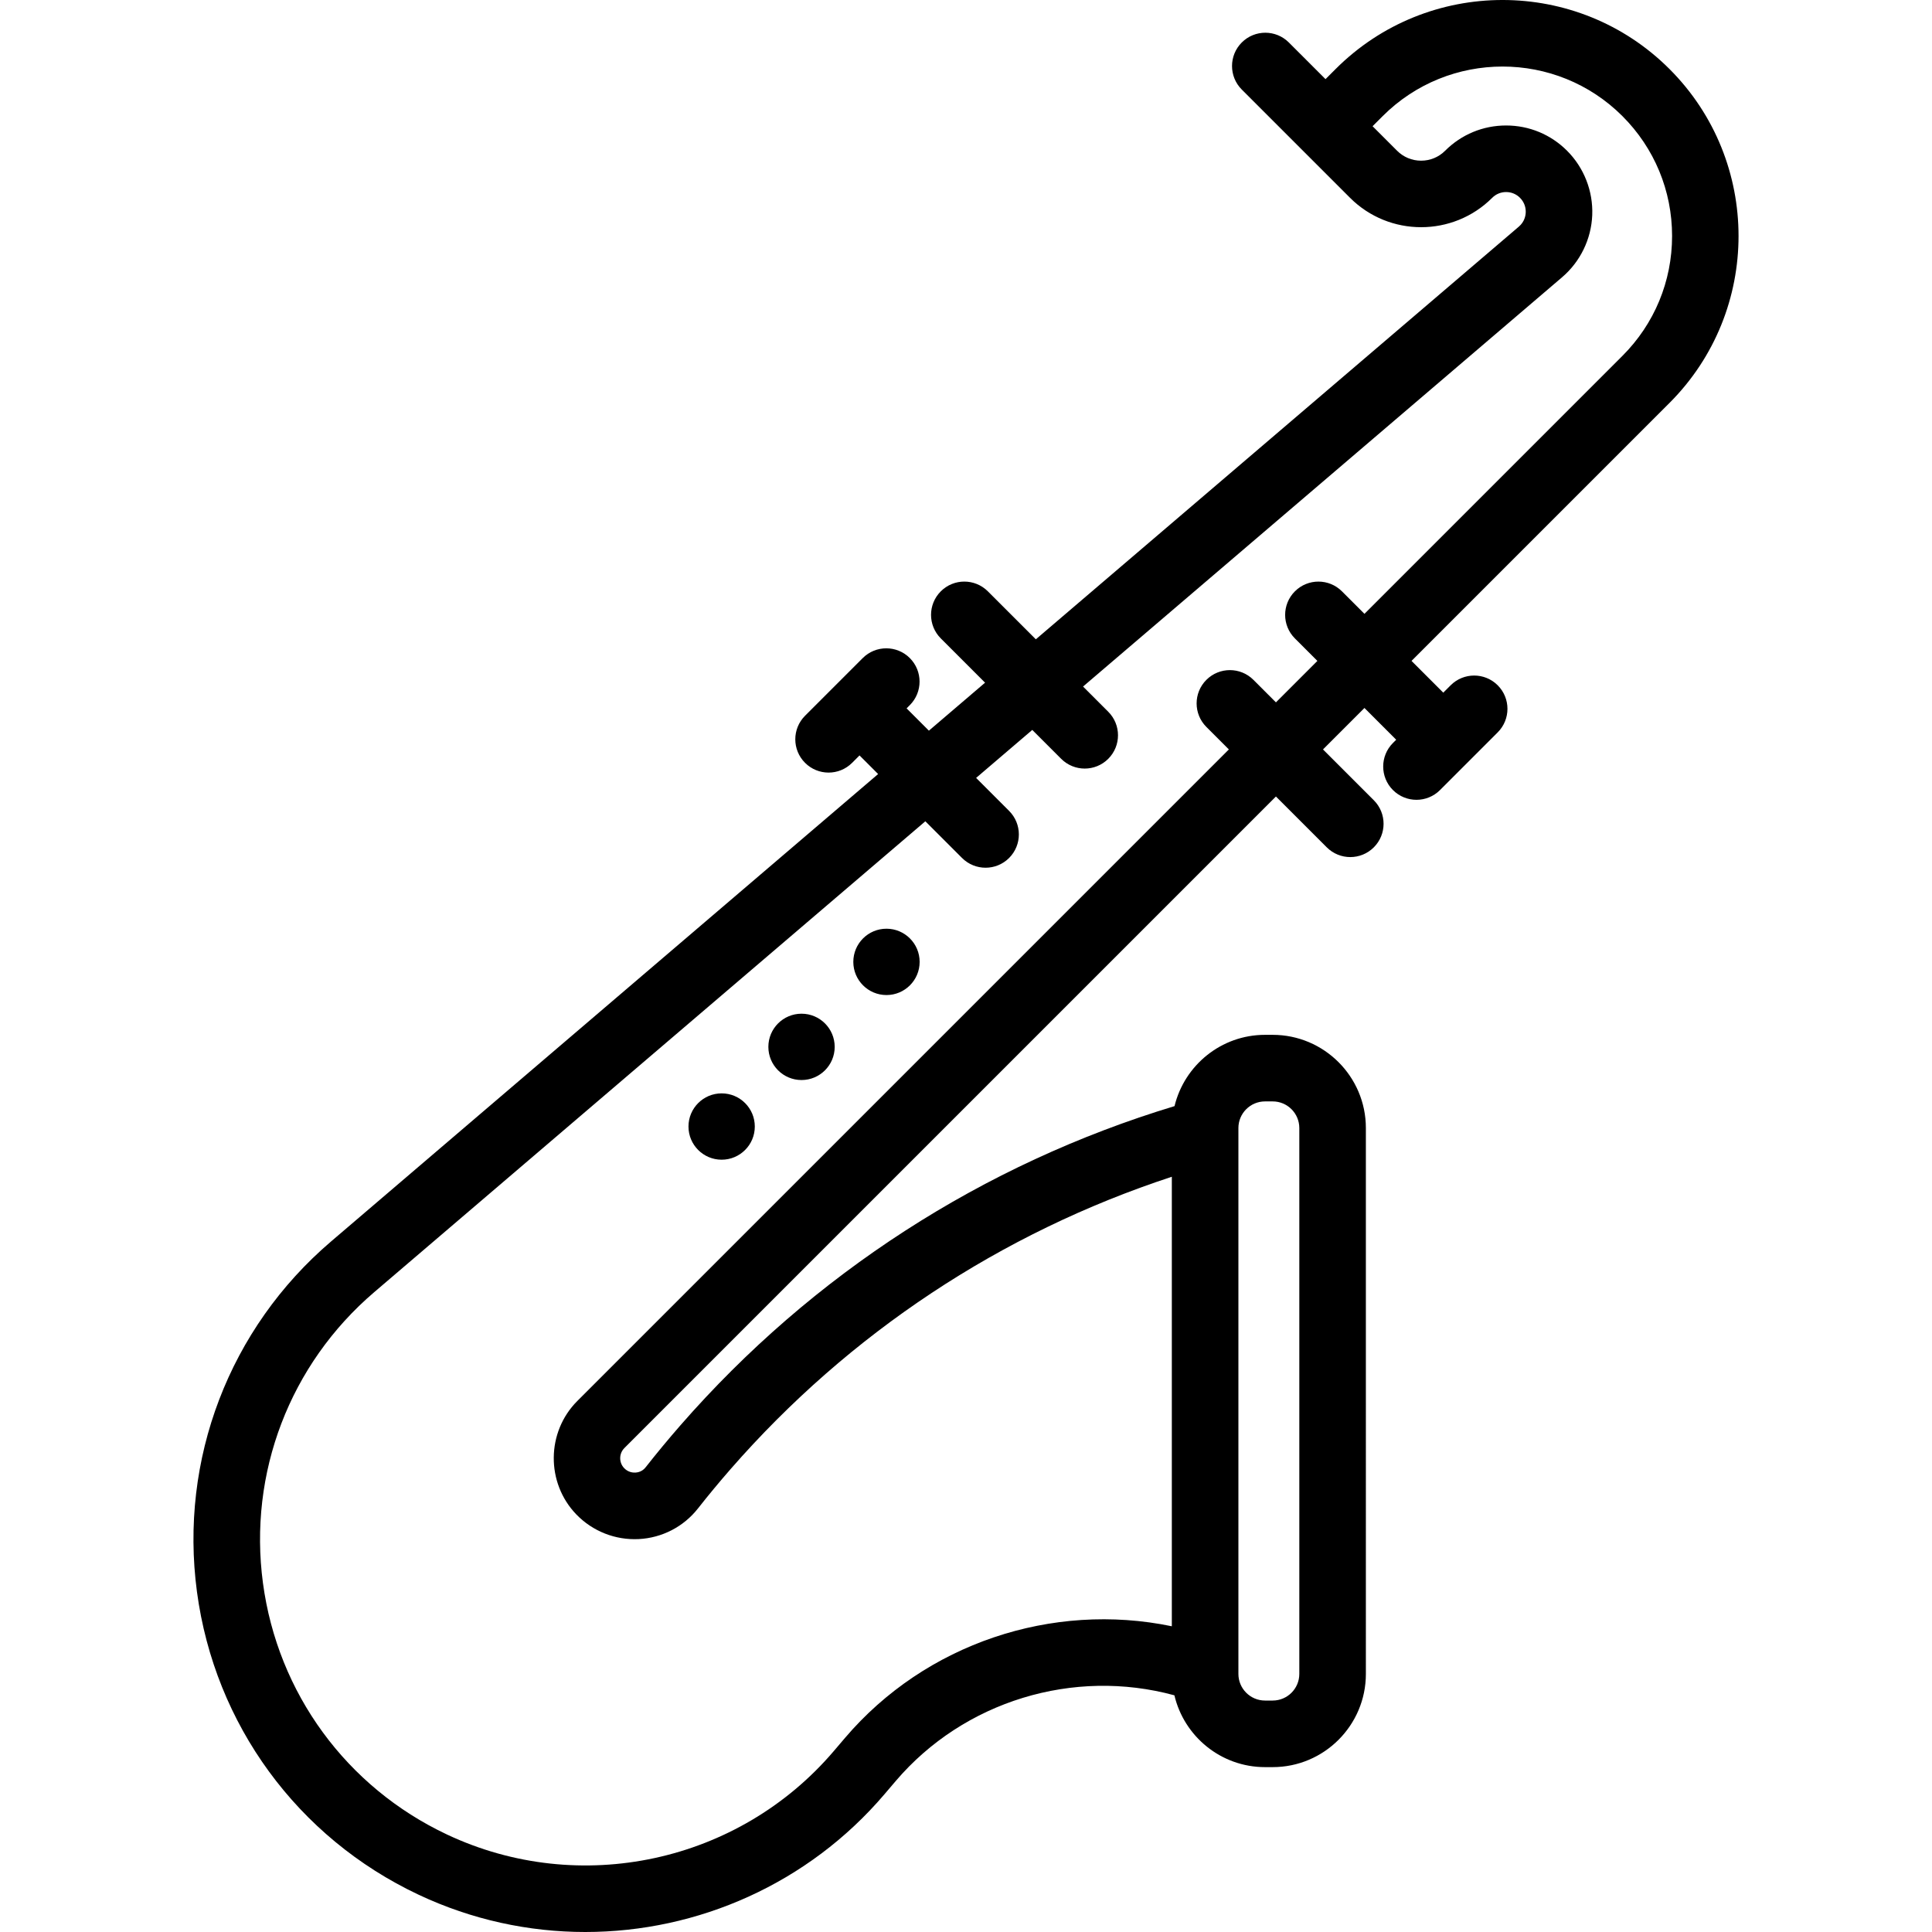 <?xml version="1.0" encoding="iso-8859-1"?>
<!-- Generator: Adobe Illustrator 19.0.0, SVG Export Plug-In . SVG Version: 6.00 Build 0)  -->
<svg version="1.1" id="Layer_1" xmlns="http://www.w3.org/2000/svg" xmlns:xlink="http://www.w3.org/1999/xlink" x="0px" y="0px"
	 viewBox="0 0 511.999 511.999" style="enable-background:new 0 0 511.999 511.999;" xml:space="preserve">
<g>
	<g>
		<path d="M442.435,18.296c-24.393-24.395-64.09-24.396-88.485,0l-2.677,2.677l-9.716-9.715c-3.445-3.446-9.031-3.445-12.474,0
			c-3.445,3.445-3.445,9.031,0,12.474l15.953,15.952l12.733,12.733c10.389,10.389,27.294,10.39,37.684,0
			c0.982-0.983,2.29-1.524,3.679-1.524c1.39,0,2.697,0.541,3.68,1.524c1.401,1.401,1.554,3.036,1.521,3.885s-0.314,2.466-1.82,3.753
			L274.507,169.422l-12.713-12.713c-3.445-3.445-9.031-3.445-12.474,0c-3.445,3.445-3.445,9.03,0,12.474l11.733,11.733
			l-14.884,12.717l-5.911-5.911l0.853-0.853c3.445-3.445,3.445-9.03,0-12.474c-3.445-3.445-9.03-3.445-12.474,0l-15.29,15.29
			c-3.445,3.445-3.445,9.03,0,12.474c1.722,1.722,3.98,2.584,6.237,2.584s4.515-0.861,6.237-2.584l1.963-1.963l4.932,4.932
			L87.711,329.019c-26.941,23.017-40.216,57.728-35.512,92.849c4.705,35.121,26.646,65.114,58.694,80.231
			c14.157,6.678,29.256,9.901,44.22,9.9c29.8,0,59.068-12.784,79.282-36.512l2.951-3.464c18.103-21.253,47.214-30.032,73.881-22.748
			c2.572,10.891,12.351,19.03,24.016,19.03h2.028c13.619,0,24.699-11.079,24.699-24.698V298.941
			c0-13.619-11.079-24.699-24.699-24.699h-2.028c-11.616,0-21.358,8.071-23.981,18.891c-50.793,15.375-95.967,44.529-130.939,84.586
			c-3.161,3.621-6.271,7.372-9.241,11.149c-0.887,1.128-2.071,1.35-2.697,1.382c-0.652,0.031-1.908-0.074-2.964-1.168
			c-1.433-1.483-1.413-3.875,0.046-5.334l172.667-172.667l13.469,13.469c1.722,1.722,3.98,2.584,6.237,2.584
			s4.515-0.861,6.237-2.584c3.445-3.445,3.445-9.031,0-12.474l-13.469-13.469l10.985-10.985l8.414,8.414l-0.864,0.864
			c-3.445,3.445-3.445,9.031,0,12.474c1.722,1.722,3.98,2.584,6.237,2.584c2.257,0,4.515-0.861,6.237-2.584l15.29-15.29
			c3.445-3.445,3.445-9.031,0-12.474c-3.445-3.445-9.03-3.445-12.474,0l-1.95,1.95l-8.414-8.414l68.365-68.365
			C466.831,82.386,466.831,42.692,442.435,18.296z M328.189,298.941c0-3.891,3.165-7.057,7.057-7.057h2.028
			c3.891,0,7.057,3.165,7.057,7.057v144.665c0,3.891-3.165,7.056-7.057,7.056h-2.028c-3.891,0-7.057-3.165-7.057-7.056V298.941z
			 M361.595,162.674l-5.962-5.962c-3.444-3.445-9.029-3.445-12.474,0c-3.445,3.445-3.445,9.031,0,12.474l5.962,5.962l-10.985,10.985
			l-5.962-5.962c-3.445-3.445-9.031-3.445-12.474,0c-3.445,3.445-3.445,9.031,0,12.474l5.962,5.962L152.994,371.275
			c-8.22,8.22-8.335,21.708-0.258,30.068c4.315,4.465,10.335,6.844,16.548,6.528c6.156-0.314,11.866-3.264,15.666-8.094
			c2.785-3.541,5.7-7.058,8.665-10.452c31.443-36.016,71.683-62.636,116.931-77.472v119.124
			c-31.685-6.571-65.298,4.565-86.629,29.607l-2.951,3.464c-25.213,29.598-67.381,38.684-102.545,22.098
			c-26.61-12.552-44.829-37.456-48.735-66.617s7.117-57.982,29.486-77.094l146.055-124.787l9.722,9.722
			c1.722,1.722,3.98,2.584,6.237,2.584c2.257,0,4.515-0.861,6.237-2.584c3.445-3.445,3.445-9.03,0-12.474l-8.742-8.742
			l14.884-12.718l7.659,7.659c1.722,1.722,3.98,2.584,6.237,2.584c2.257,0,4.515-0.861,6.237-2.584c3.445-3.445,3.445-9.03,0-12.474
			l-6.679-6.679L413.971,73.472c4.828-4.125,7.74-10.129,7.988-16.474c0.249-6.346-2.183-12.56-6.673-17.052
			c-4.315-4.315-10.053-6.691-16.156-6.691s-11.84,2.377-16.154,6.691c-1.701,1.701-3.961,2.637-6.367,2.637
			s-4.666-0.936-6.367-2.637l-6.495-6.496l2.677-2.677c17.518-17.516,46.018-17.518,63.536,0
			c8.485,8.486,13.159,19.768,13.159,31.768c0,12-4.674,23.282-13.159,31.768L361.595,162.674z"/>
	</g>
</g>
<g>
	<g>
		<circle cx="191.242" cy="298.543" r="8.789"/>
	</g>
</g>
<g>
	<g>
		<circle cx="212.413" cy="277.431" r="8.789"/>
	</g>
</g>
<g>
	<g>
		<circle cx="234.925" cy="254.908" r="8.789"/>
	</g>
</g>
<g>
</g>
<g>
</g>
<g>
</g>
<g>
</g>
<g>
</g>
<g>
</g>
<g>
</g>
<g>
</g>
<g>
</g>
<g>
</g>
<g>
</g>
<g>
</g>
<g>
</g>
<g>
</g>
<g>
</g>
</svg>
